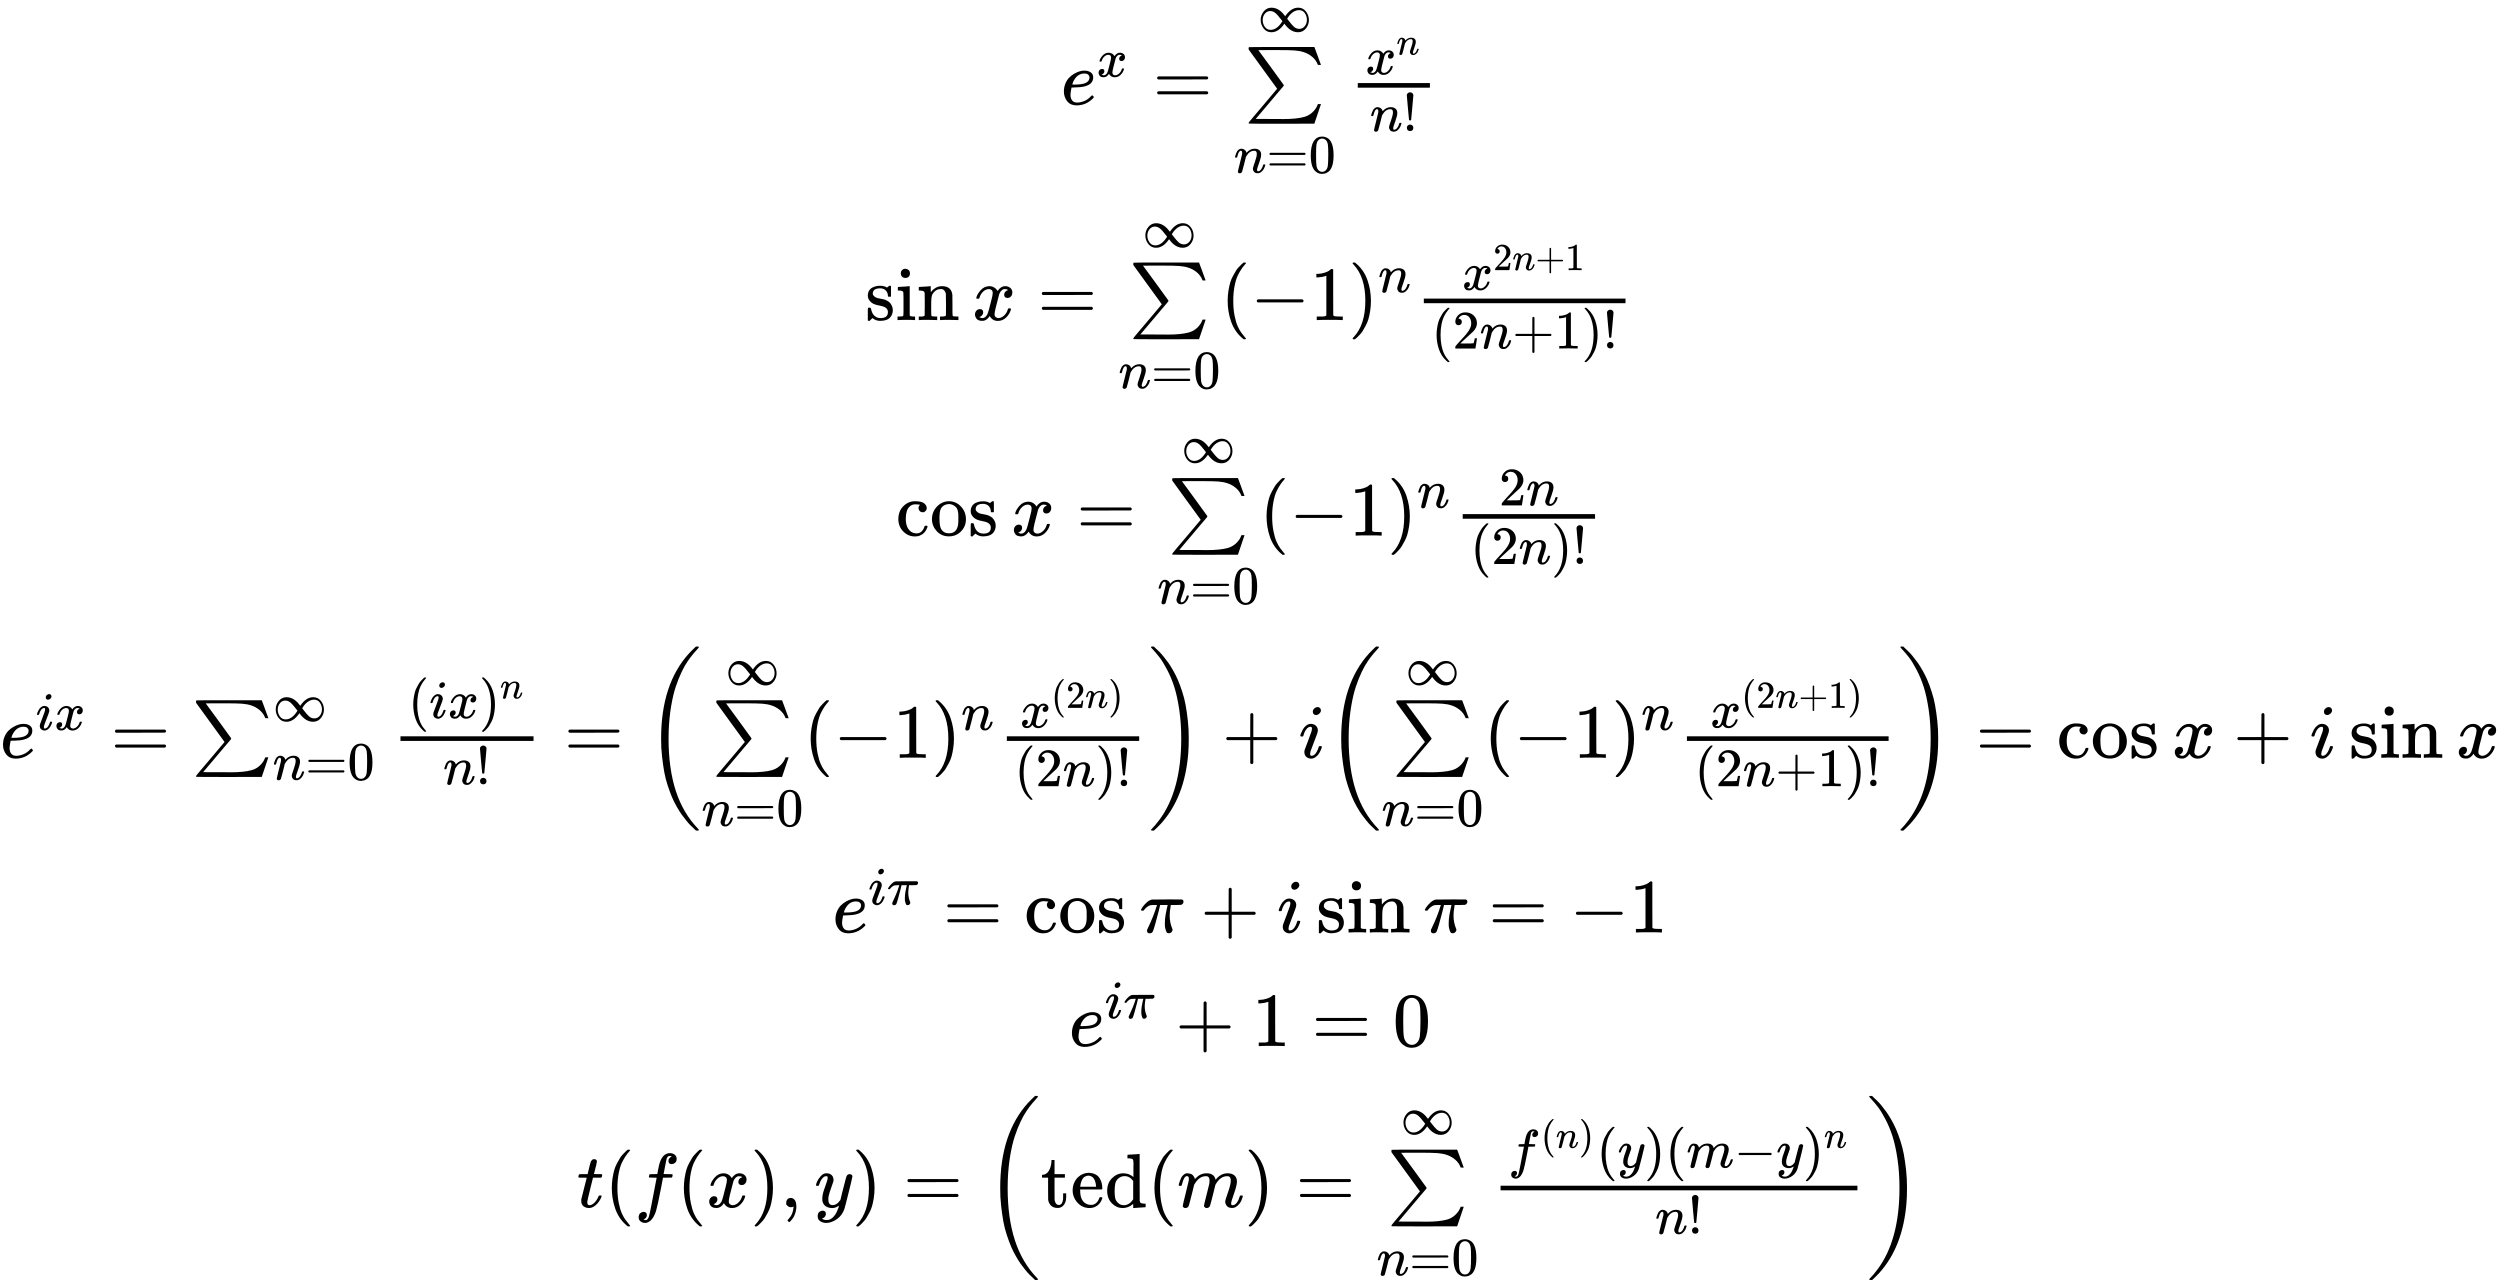 <?xml version="1.0" encoding="UTF-8" standalone="no" ?>
<svg xmlns="http://www.w3.org/2000/svg" width="73.705ex" height="37.957ex" viewBox="0 -8638.5 32577.6 16777" xmlns:xlink="http://www.w3.org/1999/xlink" aria-hidden="true" style=""><defs><path id="MJX-4142-TEX-I-1D452" d="M39 168Q39 225 58 272T107 350T174 402T244 433T307 442H310Q355 442 388 420T421 355Q421 265 310 237Q261 224 176 223Q139 223 138 221Q138 219 132 186T125 128Q125 81 146 54T209 26T302 45T394 111Q403 121 406 121Q410 121 419 112T429 98T420 82T390 55T344 24T281 -1T205 -11Q126 -11 83 42T39 168ZM373 353Q367 405 305 405Q272 405 244 391T199 357T170 316T154 280T149 261Q149 260 169 260Q282 260 327 284T373 353Z"></path><path id="MJX-4142-TEX-I-1D465" d="M52 289Q59 331 106 386T222 442Q257 442 286 424T329 379Q371 442 430 442Q467 442 494 420T522 361Q522 332 508 314T481 292T458 288Q439 288 427 299T415 328Q415 374 465 391Q454 404 425 404Q412 404 406 402Q368 386 350 336Q290 115 290 78Q290 50 306 38T341 26Q378 26 414 59T463 140Q466 150 469 151T485 153H489Q504 153 504 145Q504 144 502 134Q486 77 440 33T333 -11Q263 -11 227 52Q186 -10 133 -10H127Q78 -10 57 16T35 71Q35 103 54 123T99 143Q142 143 142 101Q142 81 130 66T107 46T94 41L91 40Q91 39 97 36T113 29T132 26Q168 26 194 71Q203 87 217 139T245 247T261 313Q266 340 266 352Q266 380 251 392T217 404Q177 404 142 372T93 290Q91 281 88 280T72 278H58Q52 284 52 289Z"></path><path id="MJX-4142-TEX-N-3D" d="M56 347Q56 360 70 367H707Q722 359 722 347Q722 336 708 328L390 327H72Q56 332 56 347ZM56 153Q56 168 72 173H708Q722 163 722 153Q722 140 707 133H70Q56 140 56 153Z"></path><path id="MJX-4142-TEX-SO-2211" d="M61 748Q64 750 489 750H913L954 640Q965 609 976 579T993 533T999 516H979L959 517Q936 579 886 621T777 682Q724 700 655 705T436 710H319Q183 710 183 709Q186 706 348 484T511 259Q517 250 513 244L490 216Q466 188 420 134T330 27L149 -187Q149 -188 362 -188Q388 -188 436 -188T506 -189Q679 -189 778 -162T936 -43Q946 -27 959 6H999L913 -249L489 -250Q65 -250 62 -248Q56 -246 56 -239Q56 -234 118 -161Q186 -81 245 -11L428 206Q428 207 242 462L57 717L56 728Q56 744 61 748Z"></path><path id="MJX-4142-TEX-I-1D45B" d="M21 287Q22 293 24 303T36 341T56 388T89 425T135 442Q171 442 195 424T225 390T231 369Q231 367 232 367L243 378Q304 442 382 442Q436 442 469 415T503 336T465 179T427 52Q427 26 444 26Q450 26 453 27Q482 32 505 65T540 145Q542 153 560 153Q580 153 580 145Q580 144 576 130Q568 101 554 73T508 17T439 -10Q392 -10 371 17T350 73Q350 92 386 193T423 345Q423 404 379 404H374Q288 404 229 303L222 291L189 157Q156 26 151 16Q138 -11 108 -11Q95 -11 87 -5T76 7T74 17Q74 30 112 180T152 343Q153 348 153 366Q153 405 129 405Q91 405 66 305Q60 285 60 284Q58 278 41 278H27Q21 284 21 287Z"></path><path id="MJX-4142-TEX-N-30" d="M96 585Q152 666 249 666Q297 666 345 640T423 548Q460 465 460 320Q460 165 417 83Q397 41 362 16T301 -15T250 -22Q224 -22 198 -16T137 16T82 83Q39 165 39 320Q39 494 96 585ZM321 597Q291 629 250 629Q208 629 178 597Q153 571 145 525T137 333Q137 175 145 125T181 46Q209 16 250 16Q290 16 318 46Q347 76 354 130T362 333Q362 478 354 524T321 597Z"></path><path id="MJX-4142-TEX-N-221E" d="M55 217Q55 305 111 373T254 442Q342 442 419 381Q457 350 493 303L507 284L514 294Q618 442 747 442Q833 442 888 374T944 214Q944 128 889 59T743 -11Q657 -11 580 50Q542 81 506 128L492 147L485 137Q381 -11 252 -11Q166 -11 111 57T55 217ZM907 217Q907 285 869 341T761 397Q740 397 720 392T682 378T648 359T619 335T594 310T574 285T559 263T548 246L543 238L574 198Q605 158 622 138T664 94T714 61T765 51Q827 51 867 100T907 217ZM92 214Q92 145 131 89T239 33Q357 33 456 193L425 233Q364 312 334 337Q285 380 233 380Q171 380 132 331T92 214Z"></path><path id="MJX-4142-TEX-N-21" d="M78 661Q78 682 96 699T138 716T180 700T199 661Q199 654 179 432T158 206Q156 198 139 198Q121 198 119 206Q118 209 98 431T78 661ZM79 61Q79 89 97 105T141 121Q164 119 181 104T198 61Q198 31 181 16T139 1Q114 1 97 16T79 61Z"></path><path id="MJX-4142-TEX-N-73" d="M295 316Q295 356 268 385T190 414Q154 414 128 401Q98 382 98 349Q97 344 98 336T114 312T157 287Q175 282 201 278T245 269T277 256Q294 248 310 236T342 195T359 133Q359 71 321 31T198 -10H190Q138 -10 94 26L86 19L77 10Q71 4 65 -1L54 -11H46H42Q39 -11 33 -5V74V132Q33 153 35 157T45 162H54Q66 162 70 158T75 146T82 119T101 77Q136 26 198 26Q295 26 295 104Q295 133 277 151Q257 175 194 187T111 210Q75 227 54 256T33 318Q33 357 50 384T93 424T143 442T187 447H198Q238 447 268 432L283 424L292 431Q302 440 314 448H322H326Q329 448 335 442V310L329 304H301Q295 310 295 316Z"></path><path id="MJX-4142-TEX-N-69" d="M69 609Q69 637 87 653T131 669Q154 667 171 652T188 609Q188 579 171 564T129 549Q104 549 87 564T69 609ZM247 0Q232 3 143 3Q132 3 106 3T56 1L34 0H26V46H42Q70 46 91 49Q100 53 102 60T104 102V205V293Q104 345 102 359T88 378Q74 385 41 385H30V408Q30 431 32 431L42 432Q52 433 70 434T106 436Q123 437 142 438T171 441T182 442H185V62Q190 52 197 50T232 46H255V0H247Z"></path><path id="MJX-4142-TEX-N-6E" d="M41 46H55Q94 46 102 60V68Q102 77 102 91T102 122T103 161T103 203Q103 234 103 269T102 328V351Q99 370 88 376T43 385H25V408Q25 431 27 431L37 432Q47 433 65 434T102 436Q119 437 138 438T167 441T178 442H181V402Q181 364 182 364T187 369T199 384T218 402T247 421T285 437Q305 442 336 442Q450 438 463 329Q464 322 464 190V104Q464 66 466 59T477 49Q498 46 526 46H542V0H534L510 1Q487 2 460 2T422 3Q319 3 310 0H302V46H318Q379 46 379 62Q380 64 380 200Q379 335 378 343Q372 371 358 385T334 402T308 404Q263 404 229 370Q202 343 195 315T187 232V168V108Q187 78 188 68T191 55T200 49Q221 46 249 46H265V0H257L234 1Q210 2 183 2T145 3Q42 3 33 0H25V46H41Z"></path><path id="MJX-4142-TEX-N-2061" d=""></path><path id="MJX-4142-TEX-N-28" d="M94 250Q94 319 104 381T127 488T164 576T202 643T244 695T277 729T302 750H315H319Q333 750 333 741Q333 738 316 720T275 667T226 581T184 443T167 250T184 58T225 -81T274 -167T316 -220T333 -241Q333 -250 318 -250H315H302L274 -226Q180 -141 137 -14T94 250Z"></path><path id="MJX-4142-TEX-N-2212" d="M84 237T84 250T98 270H679Q694 262 694 250T679 230H98Q84 237 84 250Z"></path><path id="MJX-4142-TEX-N-31" d="M213 578L200 573Q186 568 160 563T102 556H83V602H102Q149 604 189 617T245 641T273 663Q275 666 285 666Q294 666 302 660V361L303 61Q310 54 315 52T339 48T401 46H427V0H416Q395 3 257 3Q121 3 100 0H88V46H114Q136 46 152 46T177 47T193 50T201 52T207 57T213 61V578Z"></path><path id="MJX-4142-TEX-N-29" d="M60 749L64 750Q69 750 74 750H86L114 726Q208 641 251 514T294 250Q294 182 284 119T261 12T224 -76T186 -143T145 -194T113 -227T90 -246Q87 -249 86 -250H74Q66 -250 63 -250T58 -247T55 -238Q56 -237 66 -225Q221 -64 221 250T66 725Q56 737 55 738Q55 746 60 749Z"></path><path id="MJX-4142-TEX-N-32" d="M109 429Q82 429 66 447T50 491Q50 562 103 614T235 666Q326 666 387 610T449 465Q449 422 429 383T381 315T301 241Q265 210 201 149L142 93L218 92Q375 92 385 97Q392 99 409 186V189H449V186Q448 183 436 95T421 3V0H50V19V31Q50 38 56 46T86 81Q115 113 136 137Q145 147 170 174T204 211T233 244T261 278T284 308T305 340T320 369T333 401T340 431T343 464Q343 527 309 573T212 619Q179 619 154 602T119 569T109 550Q109 549 114 549Q132 549 151 535T170 489Q170 464 154 447T109 429Z"></path><path id="MJX-4142-TEX-N-2B" d="M56 237T56 250T70 270H369V420L370 570Q380 583 389 583Q402 583 409 568V270H707Q722 262 722 250T707 230H409V-68Q401 -82 391 -82H389H387Q375 -82 369 -68V230H70Q56 237 56 250Z"></path><path id="MJX-4142-TEX-N-63" d="M370 305T349 305T313 320T297 358Q297 381 312 396Q317 401 317 402T307 404Q281 408 258 408Q209 408 178 376Q131 329 131 219Q131 137 162 90Q203 29 272 29Q313 29 338 55T374 117Q376 125 379 127T395 129H409Q415 123 415 120Q415 116 411 104T395 71T366 33T318 2T249 -11Q163 -11 99 53T34 214Q34 318 99 383T250 448T370 421T404 357Q404 334 387 320Z"></path><path id="MJX-4142-TEX-N-6F" d="M28 214Q28 309 93 378T250 448Q340 448 405 380T471 215Q471 120 407 55T250 -10Q153 -10 91 57T28 214ZM250 30Q372 30 372 193V225V250Q372 272 371 288T364 326T348 362T317 390T268 410Q263 411 252 411Q222 411 195 399Q152 377 139 338T126 246V226Q126 130 145 91Q177 30 250 30Z"></path><path id="MJX-4142-TEX-I-1D456" d="M184 600Q184 624 203 642T247 661Q265 661 277 649T290 619Q290 596 270 577T226 557Q211 557 198 567T184 600ZM21 287Q21 295 30 318T54 369T98 420T158 442Q197 442 223 419T250 357Q250 340 236 301T196 196T154 83Q149 61 149 51Q149 26 166 26Q175 26 185 29T208 43T235 78T260 137Q263 149 265 151T282 153Q302 153 302 143Q302 135 293 112T268 61T223 11T161 -11Q129 -11 102 10T74 74Q74 91 79 106T122 220Q160 321 166 341T173 380Q173 404 156 404H154Q124 404 99 371T61 287Q60 286 59 284T58 281T56 279T53 278T49 278T41 278H27Q21 284 21 287Z"></path><path id="MJX-4142-TEX-S3-28" d="M701 -940Q701 -943 695 -949H664Q662 -947 636 -922T591 -879T537 -818T475 -737T412 -636T350 -511T295 -362T250 -186T221 17T209 251Q209 962 573 1361Q596 1386 616 1405T649 1437T664 1450H695Q701 1444 701 1441Q701 1436 681 1415T629 1356T557 1261T476 1118T400 927T340 675T308 359Q306 321 306 250Q306 -139 400 -430T690 -924Q701 -936 701 -940Z"></path><path id="MJX-4142-TEX-S3-29" d="M34 1438Q34 1446 37 1448T50 1450H56H71Q73 1448 99 1423T144 1380T198 1319T260 1238T323 1137T385 1013T440 864T485 688T514 485T526 251Q526 134 519 53Q472 -519 162 -860Q139 -885 119 -904T86 -936T71 -949H56Q43 -949 39 -947T34 -937Q88 -883 140 -813Q428 -430 428 251Q428 453 402 628T338 922T245 1146T145 1309T46 1425Q44 1427 42 1429T39 1433T36 1436L34 1438Z"></path><path id="MJX-4142-TEX-I-1D70B" d="M132 -11Q98 -11 98 22V33L111 61Q186 219 220 334L228 358H196Q158 358 142 355T103 336Q92 329 81 318T62 297T53 285Q51 284 38 284Q19 284 19 294Q19 300 38 329T93 391T164 429Q171 431 389 431Q549 431 553 430Q573 423 573 402Q573 371 541 360Q535 358 472 358H408L405 341Q393 269 393 222Q393 170 402 129T421 65T431 37Q431 20 417 5T381 -10Q370 -10 363 -7T347 17T331 77Q330 86 330 121Q330 170 339 226T357 318T367 358H269L268 354Q268 351 249 275T206 114T175 17Q164 -11 132 -11Z"></path><path id="MJX-4142-TEX-I-1D461" d="M26 385Q19 392 19 395Q19 399 22 411T27 425Q29 430 36 430T87 431H140L159 511Q162 522 166 540T173 566T179 586T187 603T197 615T211 624T229 626Q247 625 254 615T261 596Q261 589 252 549T232 470L222 433Q222 431 272 431H323Q330 424 330 420Q330 398 317 385H210L174 240Q135 80 135 68Q135 26 162 26Q197 26 230 60T283 144Q285 150 288 151T303 153H307Q322 153 322 145Q322 142 319 133Q314 117 301 95T267 48T216 6T155 -11Q125 -11 98 4T59 56Q57 64 57 83V101L92 241Q127 382 128 383Q128 385 77 385H26Z"></path><path id="MJX-4142-TEX-I-1D453" d="M118 -162Q120 -162 124 -164T135 -167T147 -168Q160 -168 171 -155T187 -126Q197 -99 221 27T267 267T289 382V385H242Q195 385 192 387Q188 390 188 397L195 425Q197 430 203 430T250 431Q298 431 298 432Q298 434 307 482T319 540Q356 705 465 705Q502 703 526 683T550 630Q550 594 529 578T487 561Q443 561 443 603Q443 622 454 636T478 657L487 662Q471 668 457 668Q445 668 434 658T419 630Q412 601 403 552T387 469T380 433Q380 431 435 431Q480 431 487 430T498 424Q499 420 496 407T491 391Q489 386 482 386T428 385H372L349 263Q301 15 282 -47Q255 -132 212 -173Q175 -205 139 -205Q107 -205 81 -186T55 -132Q55 -95 76 -78T118 -61Q162 -61 162 -103Q162 -122 151 -136T127 -157L118 -162Z"></path><path id="MJX-4142-TEX-N-2C" d="M78 35T78 60T94 103T137 121Q165 121 187 96T210 8Q210 -27 201 -60T180 -117T154 -158T130 -185T117 -194Q113 -194 104 -185T95 -172Q95 -168 106 -156T131 -126T157 -76T173 -3V9L172 8Q170 7 167 6T161 3T152 1T140 0Q113 0 96 17Z"></path><path id="MJX-4142-TEX-I-1D466" d="M21 287Q21 301 36 335T84 406T158 442Q199 442 224 419T250 355Q248 336 247 334Q247 331 231 288T198 191T182 105Q182 62 196 45T238 27Q261 27 281 38T312 61T339 94Q339 95 344 114T358 173T377 247Q415 397 419 404Q432 431 462 431Q475 431 483 424T494 412T496 403Q496 390 447 193T391 -23Q363 -106 294 -155T156 -205Q111 -205 77 -183T43 -117Q43 -95 50 -80T69 -58T89 -48T106 -45Q150 -45 150 -87Q150 -107 138 -122T115 -142T102 -147L99 -148Q101 -153 118 -160T152 -167H160Q177 -167 186 -165Q219 -156 247 -127T290 -65T313 -9T321 21L315 17Q309 13 296 6T270 -6Q250 -11 231 -11Q185 -11 150 11T104 82Q103 89 103 113Q103 170 138 262T173 379Q173 380 173 381Q173 390 173 393T169 400T158 404H154Q131 404 112 385T82 344T65 302T57 280Q55 278 41 278H27Q21 284 21 287Z"></path><path id="MJX-4142-TEX-N-74" d="M27 422Q80 426 109 478T141 600V615H181V431H316V385H181V241Q182 116 182 100T189 68Q203 29 238 29Q282 29 292 100Q293 108 293 146V181H333V146V134Q333 57 291 17Q264 -10 221 -10Q187 -10 162 2T124 33T105 68T98 100Q97 107 97 248V385H18V422H27Z"></path><path id="MJX-4142-TEX-N-65" d="M28 218Q28 273 48 318T98 391T163 433T229 448Q282 448 320 430T378 380T406 316T415 245Q415 238 408 231H126V216Q126 68 226 36Q246 30 270 30Q312 30 342 62Q359 79 369 104L379 128Q382 131 395 131H398Q415 131 415 121Q415 117 412 108Q393 53 349 21T250 -11Q155 -11 92 58T28 218ZM333 275Q322 403 238 411H236Q228 411 220 410T195 402T166 381T143 340T127 274V267H333V275Z"></path><path id="MJX-4142-TEX-N-64" d="M376 495Q376 511 376 535T377 568Q377 613 367 624T316 637H298V660Q298 683 300 683L310 684Q320 685 339 686T376 688Q393 689 413 690T443 693T454 694H457V390Q457 84 458 81Q461 61 472 55T517 46H535V0Q533 0 459 -5T380 -11H373V44L365 37Q307 -11 235 -11Q158 -11 96 50T34 215Q34 315 97 378T244 442Q319 442 376 393V495ZM373 342Q328 405 260 405Q211 405 173 369Q146 341 139 305T131 211Q131 155 138 120T173 59Q203 26 251 26Q322 26 373 103V342Z"></path><path id="MJX-4142-TEX-I-1D45A" d="M21 287Q22 293 24 303T36 341T56 388T88 425T132 442T175 435T205 417T221 395T229 376L231 369Q231 367 232 367L243 378Q303 442 384 442Q401 442 415 440T441 433T460 423T475 411T485 398T493 385T497 373T500 364T502 357L510 367Q573 442 659 442Q713 442 746 415T780 336Q780 285 742 178T704 50Q705 36 709 31T724 26Q752 26 776 56T815 138Q818 149 821 151T837 153Q857 153 857 145Q857 144 853 130Q845 101 831 73T785 17T716 -10Q669 -10 648 17T627 73Q627 92 663 193T700 345Q700 404 656 404H651Q565 404 506 303L499 291L466 157Q433 26 428 16Q415 -11 385 -11Q372 -11 364 -4T353 8T350 18Q350 29 384 161L420 307Q423 322 423 345Q423 404 379 404H374Q288 404 229 303L222 291L189 157Q156 26 151 16Q138 -11 108 -11Q95 -11 87 -5T76 7T74 17Q74 30 112 181Q151 335 151 342Q154 357 154 369Q154 405 129 405Q107 405 92 377T69 316T57 280Q55 278 41 278H27Q21 284 21 287Z"></path></defs><g stroke="currentColor" fill="currentColor" stroke-width="0" transform="matrix(1 0 0 -1 0 0)"><g data-mml-node="math"><g data-mml-node="mtable"><g data-mml-node="mtr" transform="translate(0, 7276)"><g data-mml-node="mtd" transform="translate(13824.6, 0)"><g data-mml-node="msup"><g data-mml-node="mi"><use xlink:href="#MJX-4142-TEX-I-1D452"></use></g><g data-mml-node="TeXAtom" transform="translate(466, 363) scale(0.707)" data-mjx-texclass="ORD"><g data-mml-node="mi"><use xlink:href="#MJX-4142-TEX-I-1D465"></use></g></g></g><g data-mml-node="mo" transform="translate(1198.2, 0)"><use xlink:href="#MJX-4142-TEX-N-3D"></use></g><g data-mml-node="munderover" transform="translate(2254, 0)"><g data-mml-node="mo" transform="translate(136, 0)"><use xlink:href="#MJX-4142-TEX-SO-2211"></use></g><g data-mml-node="TeXAtom" transform="translate(0, -887.9) scale(0.707)" data-mjx-texclass="ORD"><g data-mml-node="mi"><use xlink:href="#MJX-4142-TEX-I-1D45B"></use></g><g data-mml-node="mo" transform="translate(600, 0)"><use xlink:href="#MJX-4142-TEX-N-3D"></use></g><g data-mml-node="mn" transform="translate(1378, 0)"><use xlink:href="#MJX-4142-TEX-N-30"></use></g></g><g data-mml-node="TeXAtom" transform="translate(310.4, 950) scale(0.707)" data-mjx-texclass="ORD"><g data-mml-node="mi"><use xlink:href="#MJX-4142-TEX-N-221E"></use></g></g></g><g data-mml-node="mfrac" transform="translate(3748.6, 0)"><g data-mml-node="msup" transform="translate(220, 394) scale(0.707)"><g data-mml-node="mi"><use xlink:href="#MJX-4142-TEX-I-1D465"></use></g><g data-mml-node="TeXAtom" transform="translate(572, 363) scale(0.707)" data-mjx-texclass="ORD"><g data-mml-node="mi"><use xlink:href="#MJX-4142-TEX-I-1D45B"></use></g></g></g><g data-mml-node="mrow" transform="translate(279.5, -346.3) scale(0.707)"><g data-mml-node="mi"><use xlink:href="#MJX-4142-TEX-I-1D45B"></use></g><g data-mml-node="mo" transform="translate(600, 0)"><use xlink:href="#MJX-4142-TEX-N-21"></use></g></g><rect width="939.8" height="60" x="120" y="220"></rect></g></g></g><g data-mml-node="mtr" transform="translate(0, 4467.5)"><g data-mml-node="mtd" transform="translate(11275.5, 0)"><g data-mml-node="mi"><use xlink:href="#MJX-4142-TEX-N-73"></use><use xlink:href="#MJX-4142-TEX-N-69" transform="translate(394, 0)"></use><use xlink:href="#MJX-4142-TEX-N-6E" transform="translate(672, 0)"></use></g><g data-mml-node="mo" transform="translate(1228, 0)"><use xlink:href="#MJX-4142-TEX-N-2061"></use></g><g data-mml-node="mi" transform="translate(1394.7, 0)"><use xlink:href="#MJX-4142-TEX-I-1D465"></use></g><g data-mml-node="mo" transform="translate(2244.4, 0)"><use xlink:href="#MJX-4142-TEX-N-3D"></use></g><g data-mml-node="munderover" transform="translate(3300.2, 0)"><g data-mml-node="mo" transform="translate(136, 0)"><use xlink:href="#MJX-4142-TEX-SO-2211"></use></g><g data-mml-node="TeXAtom" transform="translate(0, -887.9) scale(0.707)" data-mjx-texclass="ORD"><g data-mml-node="mi"><use xlink:href="#MJX-4142-TEX-I-1D45B"></use></g><g data-mml-node="mo" transform="translate(600, 0)"><use xlink:href="#MJX-4142-TEX-N-3D"></use></g><g data-mml-node="mn" transform="translate(1378, 0)"><use xlink:href="#MJX-4142-TEX-N-30"></use></g></g><g data-mml-node="TeXAtom" transform="translate(310.4, 950) scale(0.707)" data-mjx-texclass="ORD"><g data-mml-node="mi"><use xlink:href="#MJX-4142-TEX-N-221E"></use></g></g></g><g data-mml-node="mo" transform="translate(4628.2, 0)"><use xlink:href="#MJX-4142-TEX-N-28"></use></g><g data-mml-node="mo" transform="translate(5017.2, 0)"><use xlink:href="#MJX-4142-TEX-N-2212"></use></g><g data-mml-node="mn" transform="translate(5795.2, 0)"><use xlink:href="#MJX-4142-TEX-N-31"></use></g><g data-mml-node="msup" transform="translate(6295.2, 0)"><g data-mml-node="mo"><use xlink:href="#MJX-4142-TEX-N-29"></use></g><g data-mml-node="TeXAtom" transform="translate(389, 363) scale(0.707)" data-mjx-texclass="ORD"><g data-mml-node="mi"><use xlink:href="#MJX-4142-TEX-I-1D45B"></use></g></g></g><g data-mml-node="mfrac" transform="translate(7158.4, 0)"><g data-mml-node="msup" transform="translate(619.7, 394) scale(0.707)"><g data-mml-node="mi"><use xlink:href="#MJX-4142-TEX-I-1D465"></use></g><g data-mml-node="TeXAtom" transform="translate(572, 363) scale(0.707)" data-mjx-texclass="ORD"><g data-mml-node="mn"><use xlink:href="#MJX-4142-TEX-N-32"></use></g><g data-mml-node="mi" transform="translate(500, 0)"><use xlink:href="#MJX-4142-TEX-I-1D45B"></use></g><g data-mml-node="mo" transform="translate(1100, 0)"><use xlink:href="#MJX-4142-TEX-N-2B"></use></g><g data-mml-node="mn" transform="translate(1878, 0)"><use xlink:href="#MJX-4142-TEX-N-31"></use></g></g></g><g data-mml-node="mrow" transform="translate(220, -370.3) scale(0.707)"><g data-mml-node="mo"><use xlink:href="#MJX-4142-TEX-N-28"></use></g><g data-mml-node="mn" transform="translate(389, 0)"><use xlink:href="#MJX-4142-TEX-N-32"></use></g><g data-mml-node="mi" transform="translate(889, 0)"><use xlink:href="#MJX-4142-TEX-I-1D45B"></use></g><g data-mml-node="mo" transform="translate(1489, 0)"><use xlink:href="#MJX-4142-TEX-N-2B"></use></g><g data-mml-node="mn" transform="translate(2267, 0)"><use xlink:href="#MJX-4142-TEX-N-31"></use></g><g data-mml-node="mo" transform="translate(2767, 0)"><use xlink:href="#MJX-4142-TEX-N-29"></use></g><g data-mml-node="mo" transform="translate(3156, 0)"><use xlink:href="#MJX-4142-TEX-N-21"></use></g></g><rect width="2628.2" height="60" x="120" y="220"></rect></g></g></g><g data-mml-node="mtr" transform="translate(0, 1659)"><g data-mml-node="mtd" transform="translate(11672.3, 0)"><g data-mml-node="mi"><use xlink:href="#MJX-4142-TEX-N-63"></use><use xlink:href="#MJX-4142-TEX-N-6F" transform="translate(444, 0)"></use><use xlink:href="#MJX-4142-TEX-N-73" transform="translate(944, 0)"></use></g><g data-mml-node="mo" transform="translate(1338, 0)"><use xlink:href="#MJX-4142-TEX-N-2061"></use></g><g data-mml-node="mi" transform="translate(1504.7, 0)"><use xlink:href="#MJX-4142-TEX-I-1D465"></use></g><g data-mml-node="mo" transform="translate(2354.4, 0)"><use xlink:href="#MJX-4142-TEX-N-3D"></use></g><g data-mml-node="munderover" transform="translate(3410.2, 0)"><g data-mml-node="mo" transform="translate(136, 0)"><use xlink:href="#MJX-4142-TEX-SO-2211"></use></g><g data-mml-node="TeXAtom" transform="translate(0, -887.9) scale(0.707)" data-mjx-texclass="ORD"><g data-mml-node="mi"><use xlink:href="#MJX-4142-TEX-I-1D45B"></use></g><g data-mml-node="mo" transform="translate(600, 0)"><use xlink:href="#MJX-4142-TEX-N-3D"></use></g><g data-mml-node="mn" transform="translate(1378, 0)"><use xlink:href="#MJX-4142-TEX-N-30"></use></g></g><g data-mml-node="TeXAtom" transform="translate(310.4, 950) scale(0.707)" data-mjx-texclass="ORD"><g data-mml-node="mi"><use xlink:href="#MJX-4142-TEX-N-221E"></use></g></g></g><g data-mml-node="mo" transform="translate(4738.2, 0)"><use xlink:href="#MJX-4142-TEX-N-28"></use></g><g data-mml-node="mo" transform="translate(5127.2, 0)"><use xlink:href="#MJX-4142-TEX-N-2212"></use></g><g data-mml-node="mn" transform="translate(5905.2, 0)"><use xlink:href="#MJX-4142-TEX-N-31"></use></g><g data-mml-node="msup" transform="translate(6405.2, 0)"><g data-mml-node="mo"><use xlink:href="#MJX-4142-TEX-N-29"></use></g><g data-mml-node="TeXAtom" transform="translate(389, 363) scale(0.707)" data-mjx-texclass="ORD"><g data-mml-node="mi"><use xlink:href="#MJX-4142-TEX-I-1D45B"></use></g></g></g><g data-mml-node="mfrac" transform="translate(7268.4, 0)"><g data-mml-node="TeXAtom" transform="translate(593.4, 394) scale(0.707)" data-mjx-texclass="ORD"><g data-mml-node="mn"><use xlink:href="#MJX-4142-TEX-N-32"></use></g><g data-mml-node="mi" transform="translate(500, 0)"><use xlink:href="#MJX-4142-TEX-I-1D45B"></use></g></g><g data-mml-node="mrow" transform="translate(220, -370.3) scale(0.707)"><g data-mml-node="mo"><use xlink:href="#MJX-4142-TEX-N-28"></use></g><g data-mml-node="mn" transform="translate(389, 0)"><use xlink:href="#MJX-4142-TEX-N-32"></use></g><g data-mml-node="mi" transform="translate(889, 0)"><use xlink:href="#MJX-4142-TEX-I-1D45B"></use></g><g data-mml-node="mo" transform="translate(1489, 0)"><use xlink:href="#MJX-4142-TEX-N-29"></use></g><g data-mml-node="mo" transform="translate(1878, 0)"><use xlink:href="#MJX-4142-TEX-N-21"></use></g></g><rect width="1724.5" height="60" x="120" y="220"></rect></g></g></g><g data-mml-node="mtr" transform="translate(0, -1236.4)"><g data-mml-node="mtd"><g data-mml-node="msup"><g data-mml-node="mi"><use xlink:href="#MJX-4142-TEX-I-1D452"></use></g><g data-mml-node="TeXAtom" transform="translate(466, 363) scale(0.707)" data-mjx-texclass="ORD"><g data-mml-node="mi"><use xlink:href="#MJX-4142-TEX-I-1D456"></use></g><g data-mml-node="mi" transform="translate(345, 0)"><use xlink:href="#MJX-4142-TEX-I-1D465"></use></g></g></g><g data-mml-node="mo" transform="translate(1442.2, 0)"><use xlink:href="#MJX-4142-TEX-N-3D"></use></g><g data-mml-node="munderover" transform="translate(2498, 0)"><g data-mml-node="mo"><use xlink:href="#MJX-4142-TEX-SO-2211"></use></g><g data-mml-node="TeXAtom" transform="translate(1056, 477.1) scale(0.707)" data-mjx-texclass="ORD"><g data-mml-node="mi"><use xlink:href="#MJX-4142-TEX-N-221E"></use></g></g><g data-mml-node="TeXAtom" transform="translate(1056, -285.4) scale(0.707)" data-mjx-texclass="ORD"><g data-mml-node="mi"><use xlink:href="#MJX-4142-TEX-I-1D45B"></use></g><g data-mml-node="mo" transform="translate(600, 0)"><use xlink:href="#MJX-4142-TEX-N-3D"></use></g><g data-mml-node="mn" transform="translate(1378, 0)"><use xlink:href="#MJX-4142-TEX-N-30"></use></g></g></g><g data-mml-node="mfrac" transform="translate(5098.6, 0)"><g data-mml-node="mrow" transform="translate(220, 516.8) scale(0.707)"><g data-mml-node="mo"><use xlink:href="#MJX-4142-TEX-N-28"></use></g><g data-mml-node="mi" transform="translate(389, 0)"><use xlink:href="#MJX-4142-TEX-I-1D456"></use></g><g data-mml-node="mi" transform="translate(734, 0)"><use xlink:href="#MJX-4142-TEX-I-1D465"></use></g><g data-mml-node="msup" transform="translate(1306, 0)"><g data-mml-node="mo"><use xlink:href="#MJX-4142-TEX-N-29"></use></g><g data-mml-node="TeXAtom" transform="translate(389, 363) scale(0.707)" data-mjx-texclass="ORD"><g data-mml-node="mi"><use xlink:href="#MJX-4142-TEX-I-1D45B"></use></g></g></g></g><g data-mml-node="mrow" transform="translate(676.5, -346.3) scale(0.707)"><g data-mml-node="mi"><use xlink:href="#MJX-4142-TEX-I-1D45B"></use></g><g data-mml-node="mo" transform="translate(600, 0)"><use xlink:href="#MJX-4142-TEX-N-21"></use></g></g><rect width="1733.9" height="60" x="120" y="220"></rect></g><g data-mml-node="mo" transform="translate(7350.3, 0)"><use xlink:href="#MJX-4142-TEX-N-3D"></use></g><g data-mml-node="mrow" transform="translate(8406, 0)"><g data-mml-node="mo"><use xlink:href="#MJX-4142-TEX-S3-28"></use></g><g data-mml-node="munderover" transform="translate(736, 0)"><g data-mml-node="mo" transform="translate(136, 0)"><use xlink:href="#MJX-4142-TEX-SO-2211"></use></g><g data-mml-node="TeXAtom" transform="translate(0, -887.9) scale(0.707)" data-mjx-texclass="ORD"><g data-mml-node="mi"><use xlink:href="#MJX-4142-TEX-I-1D45B"></use></g><g data-mml-node="mo" transform="translate(600, 0)"><use xlink:href="#MJX-4142-TEX-N-3D"></use></g><g data-mml-node="mn" transform="translate(1378, 0)"><use xlink:href="#MJX-4142-TEX-N-30"></use></g></g><g data-mml-node="TeXAtom" transform="translate(310.4, 950) scale(0.707)" data-mjx-texclass="ORD"><g data-mml-node="mi"><use xlink:href="#MJX-4142-TEX-N-221E"></use></g></g></g><g data-mml-node="mo" transform="translate(2063.9, 0)"><use xlink:href="#MJX-4142-TEX-N-28"></use></g><g data-mml-node="mo" transform="translate(2452.9, 0)"><use xlink:href="#MJX-4142-TEX-N-2212"></use></g><g data-mml-node="mn" transform="translate(3230.9, 0)"><use xlink:href="#MJX-4142-TEX-N-31"></use></g><g data-mml-node="msup" transform="translate(3730.9, 0)"><g data-mml-node="mo"><use xlink:href="#MJX-4142-TEX-N-29"></use></g><g data-mml-node="TeXAtom" transform="translate(389, 363) scale(0.707)" data-mjx-texclass="ORD"><g data-mml-node="mi"><use xlink:href="#MJX-4142-TEX-I-1D45B"></use></g></g></g><g data-mml-node="mfrac" transform="translate(4594.2, 0)"><g data-mml-node="msup" transform="translate(292.9, 394) scale(0.707)"><g data-mml-node="mi"><use xlink:href="#MJX-4142-TEX-I-1D465"></use></g><g data-mml-node="TeXAtom" transform="translate(572, 363) scale(0.707)" data-mjx-texclass="ORD"><g data-mml-node="mo"><use xlink:href="#MJX-4142-TEX-N-28"></use></g><g data-mml-node="mn" transform="translate(389, 0)"><use xlink:href="#MJX-4142-TEX-N-32"></use></g><g data-mml-node="mi" transform="translate(889, 0)"><use xlink:href="#MJX-4142-TEX-I-1D45B"></use></g><g data-mml-node="mo" transform="translate(1489, 0)"><use xlink:href="#MJX-4142-TEX-N-29"></use></g></g></g><g data-mml-node="mrow" transform="translate(220, -370.3) scale(0.707)"><g data-mml-node="mo"><use xlink:href="#MJX-4142-TEX-N-28"></use></g><g data-mml-node="mn" transform="translate(389, 0)"><use xlink:href="#MJX-4142-TEX-N-32"></use></g><g data-mml-node="mi" transform="translate(889, 0)"><use xlink:href="#MJX-4142-TEX-I-1D45B"></use></g><g data-mml-node="mo" transform="translate(1489, 0)"><use xlink:href="#MJX-4142-TEX-N-29"></use></g><g data-mml-node="mo" transform="translate(1878, 0)"><use xlink:href="#MJX-4142-TEX-N-21"></use></g></g><rect width="1724.5" height="60" x="120" y="220"></rect></g><g data-mml-node="mo" transform="translate(6558.7, 0)"><use xlink:href="#MJX-4142-TEX-S3-29"></use></g></g><g data-mml-node="mo" transform="translate(15923, 0)"><use xlink:href="#MJX-4142-TEX-N-2B"></use></g><g data-mml-node="mi" transform="translate(16923.2, 0)"><use xlink:href="#MJX-4142-TEX-I-1D456"></use></g><g data-mml-node="mrow" transform="translate(17268.2, 0)"><g data-mml-node="mo"><use xlink:href="#MJX-4142-TEX-S3-28"></use></g><g data-mml-node="munderover" transform="translate(736, 0)"><g data-mml-node="mo" transform="translate(136, 0)"><use xlink:href="#MJX-4142-TEX-SO-2211"></use></g><g data-mml-node="TeXAtom" transform="translate(0, -887.9) scale(0.707)" data-mjx-texclass="ORD"><g data-mml-node="mi"><use xlink:href="#MJX-4142-TEX-I-1D45B"></use></g><g data-mml-node="mo" transform="translate(600, 0)"><use xlink:href="#MJX-4142-TEX-N-3D"></use></g><g data-mml-node="mn" transform="translate(1378, 0)"><use xlink:href="#MJX-4142-TEX-N-30"></use></g></g><g data-mml-node="TeXAtom" transform="translate(310.4, 950) scale(0.707)" data-mjx-texclass="ORD"><g data-mml-node="mi"><use xlink:href="#MJX-4142-TEX-N-221E"></use></g></g></g><g data-mml-node="mo" transform="translate(2063.9, 0)"><use xlink:href="#MJX-4142-TEX-N-28"></use></g><g data-mml-node="mo" transform="translate(2452.9, 0)"><use xlink:href="#MJX-4142-TEX-N-2212"></use></g><g data-mml-node="mn" transform="translate(3230.9, 0)"><use xlink:href="#MJX-4142-TEX-N-31"></use></g><g data-mml-node="msup" transform="translate(3730.9, 0)"><g data-mml-node="mo"><use xlink:href="#MJX-4142-TEX-N-29"></use></g><g data-mml-node="TeXAtom" transform="translate(389, 363) scale(0.707)" data-mjx-texclass="ORD"><g data-mml-node="mi"><use xlink:href="#MJX-4142-TEX-I-1D45B"></use></g></g></g><g data-mml-node="mfrac" transform="translate(4594.2, 0)"><g data-mml-node="msup" transform="translate(425.2, 394) scale(0.707)"><g data-mml-node="mi"><use xlink:href="#MJX-4142-TEX-I-1D465"></use></g><g data-mml-node="TeXAtom" transform="translate(572, 363) scale(0.707)" data-mjx-texclass="ORD"><g data-mml-node="mo"><use xlink:href="#MJX-4142-TEX-N-28"></use></g><g data-mml-node="mn" transform="translate(389, 0)"><use xlink:href="#MJX-4142-TEX-N-32"></use></g><g data-mml-node="mi" transform="translate(889, 0)"><use xlink:href="#MJX-4142-TEX-I-1D45B"></use></g><g data-mml-node="mo" transform="translate(1489, 0)"><use xlink:href="#MJX-4142-TEX-N-2B"></use></g><g data-mml-node="mn" transform="translate(2267, 0)"><use xlink:href="#MJX-4142-TEX-N-31"></use></g><g data-mml-node="mo" transform="translate(2767, 0)"><use xlink:href="#MJX-4142-TEX-N-29"></use></g></g></g><g data-mml-node="mrow" transform="translate(220, -370.3) scale(0.707)"><g data-mml-node="mo"><use xlink:href="#MJX-4142-TEX-N-28"></use></g><g data-mml-node="mn" transform="translate(389, 0)"><use xlink:href="#MJX-4142-TEX-N-32"></use></g><g data-mml-node="mi" transform="translate(889, 0)"><use xlink:href="#MJX-4142-TEX-I-1D45B"></use></g><g data-mml-node="mo" transform="translate(1489, 0)"><use xlink:href="#MJX-4142-TEX-N-2B"></use></g><g data-mml-node="mn" transform="translate(2267, 0)"><use xlink:href="#MJX-4142-TEX-N-31"></use></g><g data-mml-node="mo" transform="translate(2767, 0)"><use xlink:href="#MJX-4142-TEX-N-29"></use></g><g data-mml-node="mo" transform="translate(3156, 0)"><use xlink:href="#MJX-4142-TEX-N-21"></use></g></g><rect width="2628.2" height="60" x="120" y="220"></rect></g><g data-mml-node="mo" transform="translate(7462.4, 0)"><use xlink:href="#MJX-4142-TEX-S3-29"></use></g></g><g data-mml-node="mo" transform="translate(25744.4, 0)"><use xlink:href="#MJX-4142-TEX-N-3D"></use></g><g data-mml-node="mi" transform="translate(26800.2, 0)"><use xlink:href="#MJX-4142-TEX-N-63"></use><use xlink:href="#MJX-4142-TEX-N-6F" transform="translate(444, 0)"></use><use xlink:href="#MJX-4142-TEX-N-73" transform="translate(944, 0)"></use></g><g data-mml-node="mo" transform="translate(28138.2, 0)"><use xlink:href="#MJX-4142-TEX-N-2061"></use></g><g data-mml-node="mi" transform="translate(28304.9, 0)"><use xlink:href="#MJX-4142-TEX-I-1D465"></use></g><g data-mml-node="mo" transform="translate(29099.1, 0)"><use xlink:href="#MJX-4142-TEX-N-2B"></use></g><g data-mml-node="mi" transform="translate(30099.3, 0)"><use xlink:href="#MJX-4142-TEX-I-1D456"></use></g><g data-mml-node="mi" transform="translate(30611, 0)"><use xlink:href="#MJX-4142-TEX-N-73"></use><use xlink:href="#MJX-4142-TEX-N-69" transform="translate(394, 0)"></use><use xlink:href="#MJX-4142-TEX-N-6E" transform="translate(672, 0)"></use></g><g data-mml-node="mo" transform="translate(31839, 0)"><use xlink:href="#MJX-4142-TEX-N-2061"></use></g><g data-mml-node="mi" transform="translate(32005.6, 0)"><use xlink:href="#MJX-4142-TEX-I-1D465"></use></g></g></g><g data-mml-node="mtr" transform="translate(0, -3512.7)"><g data-mml-node="mtd" transform="translate(10848, 0)"><g data-mml-node="msup"><g data-mml-node="mi"><use xlink:href="#MJX-4142-TEX-I-1D452"></use></g><g data-mml-node="TeXAtom" transform="translate(466, 363) scale(0.707)" data-mjx-texclass="ORD"><g data-mml-node="mi"><use xlink:href="#MJX-4142-TEX-I-1D456"></use></g><g data-mml-node="mi" transform="translate(345, 0)"><use xlink:href="#MJX-4142-TEX-I-1D70B"></use></g></g></g><g data-mml-node="mo" transform="translate(1440.8, 0)"><use xlink:href="#MJX-4142-TEX-N-3D"></use></g><g data-mml-node="mi" transform="translate(2496.6, 0)"><use xlink:href="#MJX-4142-TEX-N-63"></use><use xlink:href="#MJX-4142-TEX-N-6F" transform="translate(444, 0)"></use><use xlink:href="#MJX-4142-TEX-N-73" transform="translate(944, 0)"></use></g><g data-mml-node="mo" transform="translate(3834.6, 0)"><use xlink:href="#MJX-4142-TEX-N-2061"></use></g><g data-mml-node="mi" transform="translate(4001.2, 0)"><use xlink:href="#MJX-4142-TEX-I-1D70B"></use></g><g data-mml-node="mo" transform="translate(4793.4, 0)"><use xlink:href="#MJX-4142-TEX-N-2B"></use></g><g data-mml-node="mi" transform="translate(5793.7, 0)"><use xlink:href="#MJX-4142-TEX-I-1D456"></use></g><g data-mml-node="mi" transform="translate(6305.3, 0)"><use xlink:href="#MJX-4142-TEX-N-73"></use><use xlink:href="#MJX-4142-TEX-N-69" transform="translate(394, 0)"></use><use xlink:href="#MJX-4142-TEX-N-6E" transform="translate(672, 0)"></use></g><g data-mml-node="mo" transform="translate(7533.3, 0)"><use xlink:href="#MJX-4142-TEX-N-2061"></use></g><g data-mml-node="mi" transform="translate(7700, 0)"><use xlink:href="#MJX-4142-TEX-I-1D70B"></use></g><g data-mml-node="mo" transform="translate(8547.8, 0)"><use xlink:href="#MJX-4142-TEX-N-3D"></use></g><g data-mml-node="mo" transform="translate(9603.6, 0)"><use xlink:href="#MJX-4142-TEX-N-2212"></use></g><g data-mml-node="mn" transform="translate(10381.6, 0)"><use xlink:href="#MJX-4142-TEX-N-31"></use></g></g></g><g data-mml-node="mtr" transform="translate(0, -4993.1)"><g data-mml-node="mtd" transform="translate(13929.3, 0)"><g data-mml-node="msup"><g data-mml-node="mi"><use xlink:href="#MJX-4142-TEX-I-1D452"></use></g><g data-mml-node="TeXAtom" transform="translate(466, 363) scale(0.707)" data-mjx-texclass="ORD"><g data-mml-node="mi"><use xlink:href="#MJX-4142-TEX-I-1D456"></use></g><g data-mml-node="mi" transform="translate(345, 0)"><use xlink:href="#MJX-4142-TEX-I-1D70B"></use></g></g></g><g data-mml-node="mo" transform="translate(1385.2, 0)"><use xlink:href="#MJX-4142-TEX-N-2B"></use></g><g data-mml-node="mn" transform="translate(2385.4, 0)"><use xlink:href="#MJX-4142-TEX-N-31"></use></g><g data-mml-node="mo" transform="translate(3163.2, 0)"><use xlink:href="#MJX-4142-TEX-N-3D"></use></g><g data-mml-node="mn" transform="translate(4219, 0)"><use xlink:href="#MJX-4142-TEX-N-30"></use></g></g></g><g data-mml-node="mtr" transform="translate(0, -7092.6)"><g data-mml-node="mtd" transform="translate(7517.5, 0)"><g data-mml-node="mi"><use xlink:href="#MJX-4142-TEX-I-1D461"></use></g><g data-mml-node="mo" transform="translate(361, 0)"><use xlink:href="#MJX-4142-TEX-N-28"></use></g><g data-mml-node="mi" transform="translate(750, 0)"><use xlink:href="#MJX-4142-TEX-I-1D453"></use></g><g data-mml-node="mo" transform="translate(1300, 0)"><use xlink:href="#MJX-4142-TEX-N-28"></use></g><g data-mml-node="mi" transform="translate(1689, 0)"><use xlink:href="#MJX-4142-TEX-I-1D465"></use></g><g data-mml-node="mo" transform="translate(2261, 0)"><use xlink:href="#MJX-4142-TEX-N-29"></use></g><g data-mml-node="mo" transform="translate(2650, 0)"><use xlink:href="#MJX-4142-TEX-N-2C"></use></g><g data-mml-node="mi" transform="translate(3094.7, 0)"><use xlink:href="#MJX-4142-TEX-I-1D466"></use></g><g data-mml-node="mo" transform="translate(3584.7, 0)"><use xlink:href="#MJX-4142-TEX-N-29"></use></g><g data-mml-node="mo" transform="translate(4251.4, 0)"><use xlink:href="#MJX-4142-TEX-N-3D"></use></g><g data-mml-node="mrow" transform="translate(5307.2, 0)"><g data-mml-node="mo"><use xlink:href="#MJX-4142-TEX-S3-28"></use></g><g data-mml-node="mi" transform="translate(736, 0)"><use xlink:href="#MJX-4142-TEX-N-74"></use><use xlink:href="#MJX-4142-TEX-N-65" transform="translate(389, 0)"></use><use xlink:href="#MJX-4142-TEX-N-64" transform="translate(833, 0)"></use></g><g data-mml-node="mo" transform="translate(2125, 0)"><use xlink:href="#MJX-4142-TEX-N-2061"></use></g><g data-mml-node="mo" transform="translate(2125, 0)"><use xlink:href="#MJX-4142-TEX-N-28"></use></g><g data-mml-node="mi" transform="translate(2514, 0)"><use xlink:href="#MJX-4142-TEX-I-1D45A"></use></g><g data-mml-node="mo" transform="translate(3392, 0)"><use xlink:href="#MJX-4142-TEX-N-29"></use></g><g data-mml-node="mo" transform="translate(4058.8, 0)"><use xlink:href="#MJX-4142-TEX-N-3D"></use></g><g data-mml-node="munderover" transform="translate(5114.6, 0)"><g data-mml-node="mo" transform="translate(136, 0)"><use xlink:href="#MJX-4142-TEX-SO-2211"></use></g><g data-mml-node="TeXAtom" transform="translate(0, -887.9) scale(0.707)" data-mjx-texclass="ORD"><g data-mml-node="mi"><use xlink:href="#MJX-4142-TEX-I-1D45B"></use></g><g data-mml-node="mo" transform="translate(600, 0)"><use xlink:href="#MJX-4142-TEX-N-3D"></use></g><g data-mml-node="mn" transform="translate(1378, 0)"><use xlink:href="#MJX-4142-TEX-N-30"></use></g></g><g data-mml-node="TeXAtom" transform="translate(310.4, 950) scale(0.707)" data-mjx-texclass="ORD"><g data-mml-node="mi"><use xlink:href="#MJX-4142-TEX-N-221E"></use></g></g></g><g data-mml-node="mfrac" transform="translate(6609.2, 0)"><g data-mml-node="mrow" transform="translate(220, 516.8) scale(0.707)"><g data-mml-node="msup"><g data-mml-node="mi"><use xlink:href="#MJX-4142-TEX-I-1D453"></use></g><g data-mml-node="TeXAtom" transform="translate(603, 363) scale(0.707)" data-mjx-texclass="ORD"><g data-mml-node="mo"><use xlink:href="#MJX-4142-TEX-N-28"></use></g><g data-mml-node="mi" transform="translate(389, 0)"><use xlink:href="#MJX-4142-TEX-I-1D45B"></use></g><g data-mml-node="mo" transform="translate(989, 0)"><use xlink:href="#MJX-4142-TEX-N-29"></use></g></g></g><g data-mml-node="mo" transform="translate(1627.4, 0)"><use xlink:href="#MJX-4142-TEX-N-28"></use></g><g data-mml-node="mi" transform="translate(2016.4, 0)"><use xlink:href="#MJX-4142-TEX-I-1D466"></use></g><g data-mml-node="mo" transform="translate(2506.4, 0)"><use xlink:href="#MJX-4142-TEX-N-29"></use></g><g data-mml-node="mo" transform="translate(2895.4, 0)"><use xlink:href="#MJX-4142-TEX-N-28"></use></g><g data-mml-node="mi" transform="translate(3284.4, 0)"><use xlink:href="#MJX-4142-TEX-I-1D45A"></use></g><g data-mml-node="mo" transform="translate(4162.4, 0)"><use xlink:href="#MJX-4142-TEX-N-2212"></use></g><g data-mml-node="mi" transform="translate(4940.4, 0)"><use xlink:href="#MJX-4142-TEX-I-1D466"></use></g><g data-mml-node="msup" transform="translate(5430.4, 0)"><g data-mml-node="mo"><use xlink:href="#MJX-4142-TEX-N-29"></use></g><g data-mml-node="TeXAtom" transform="translate(389, 363) scale(0.707)" data-mjx-texclass="ORD"><g data-mml-node="mi"><use xlink:href="#MJX-4142-TEX-I-1D45B"></use></g></g></g></g><g data-mml-node="mrow" transform="translate(2134.7, -346.3) scale(0.707)"><g data-mml-node="mi"><use xlink:href="#MJX-4142-TEX-I-1D45B"></use></g><g data-mml-node="mo" transform="translate(600, 0)"><use xlink:href="#MJX-4142-TEX-N-21"></use></g></g><rect width="4650.3" height="60" x="120" y="220"></rect></g><g data-mml-node="mo" transform="translate(11499.5, 0)"><use xlink:href="#MJX-4142-TEX-S3-29"></use></g></g></g></g></g></g></g></svg>